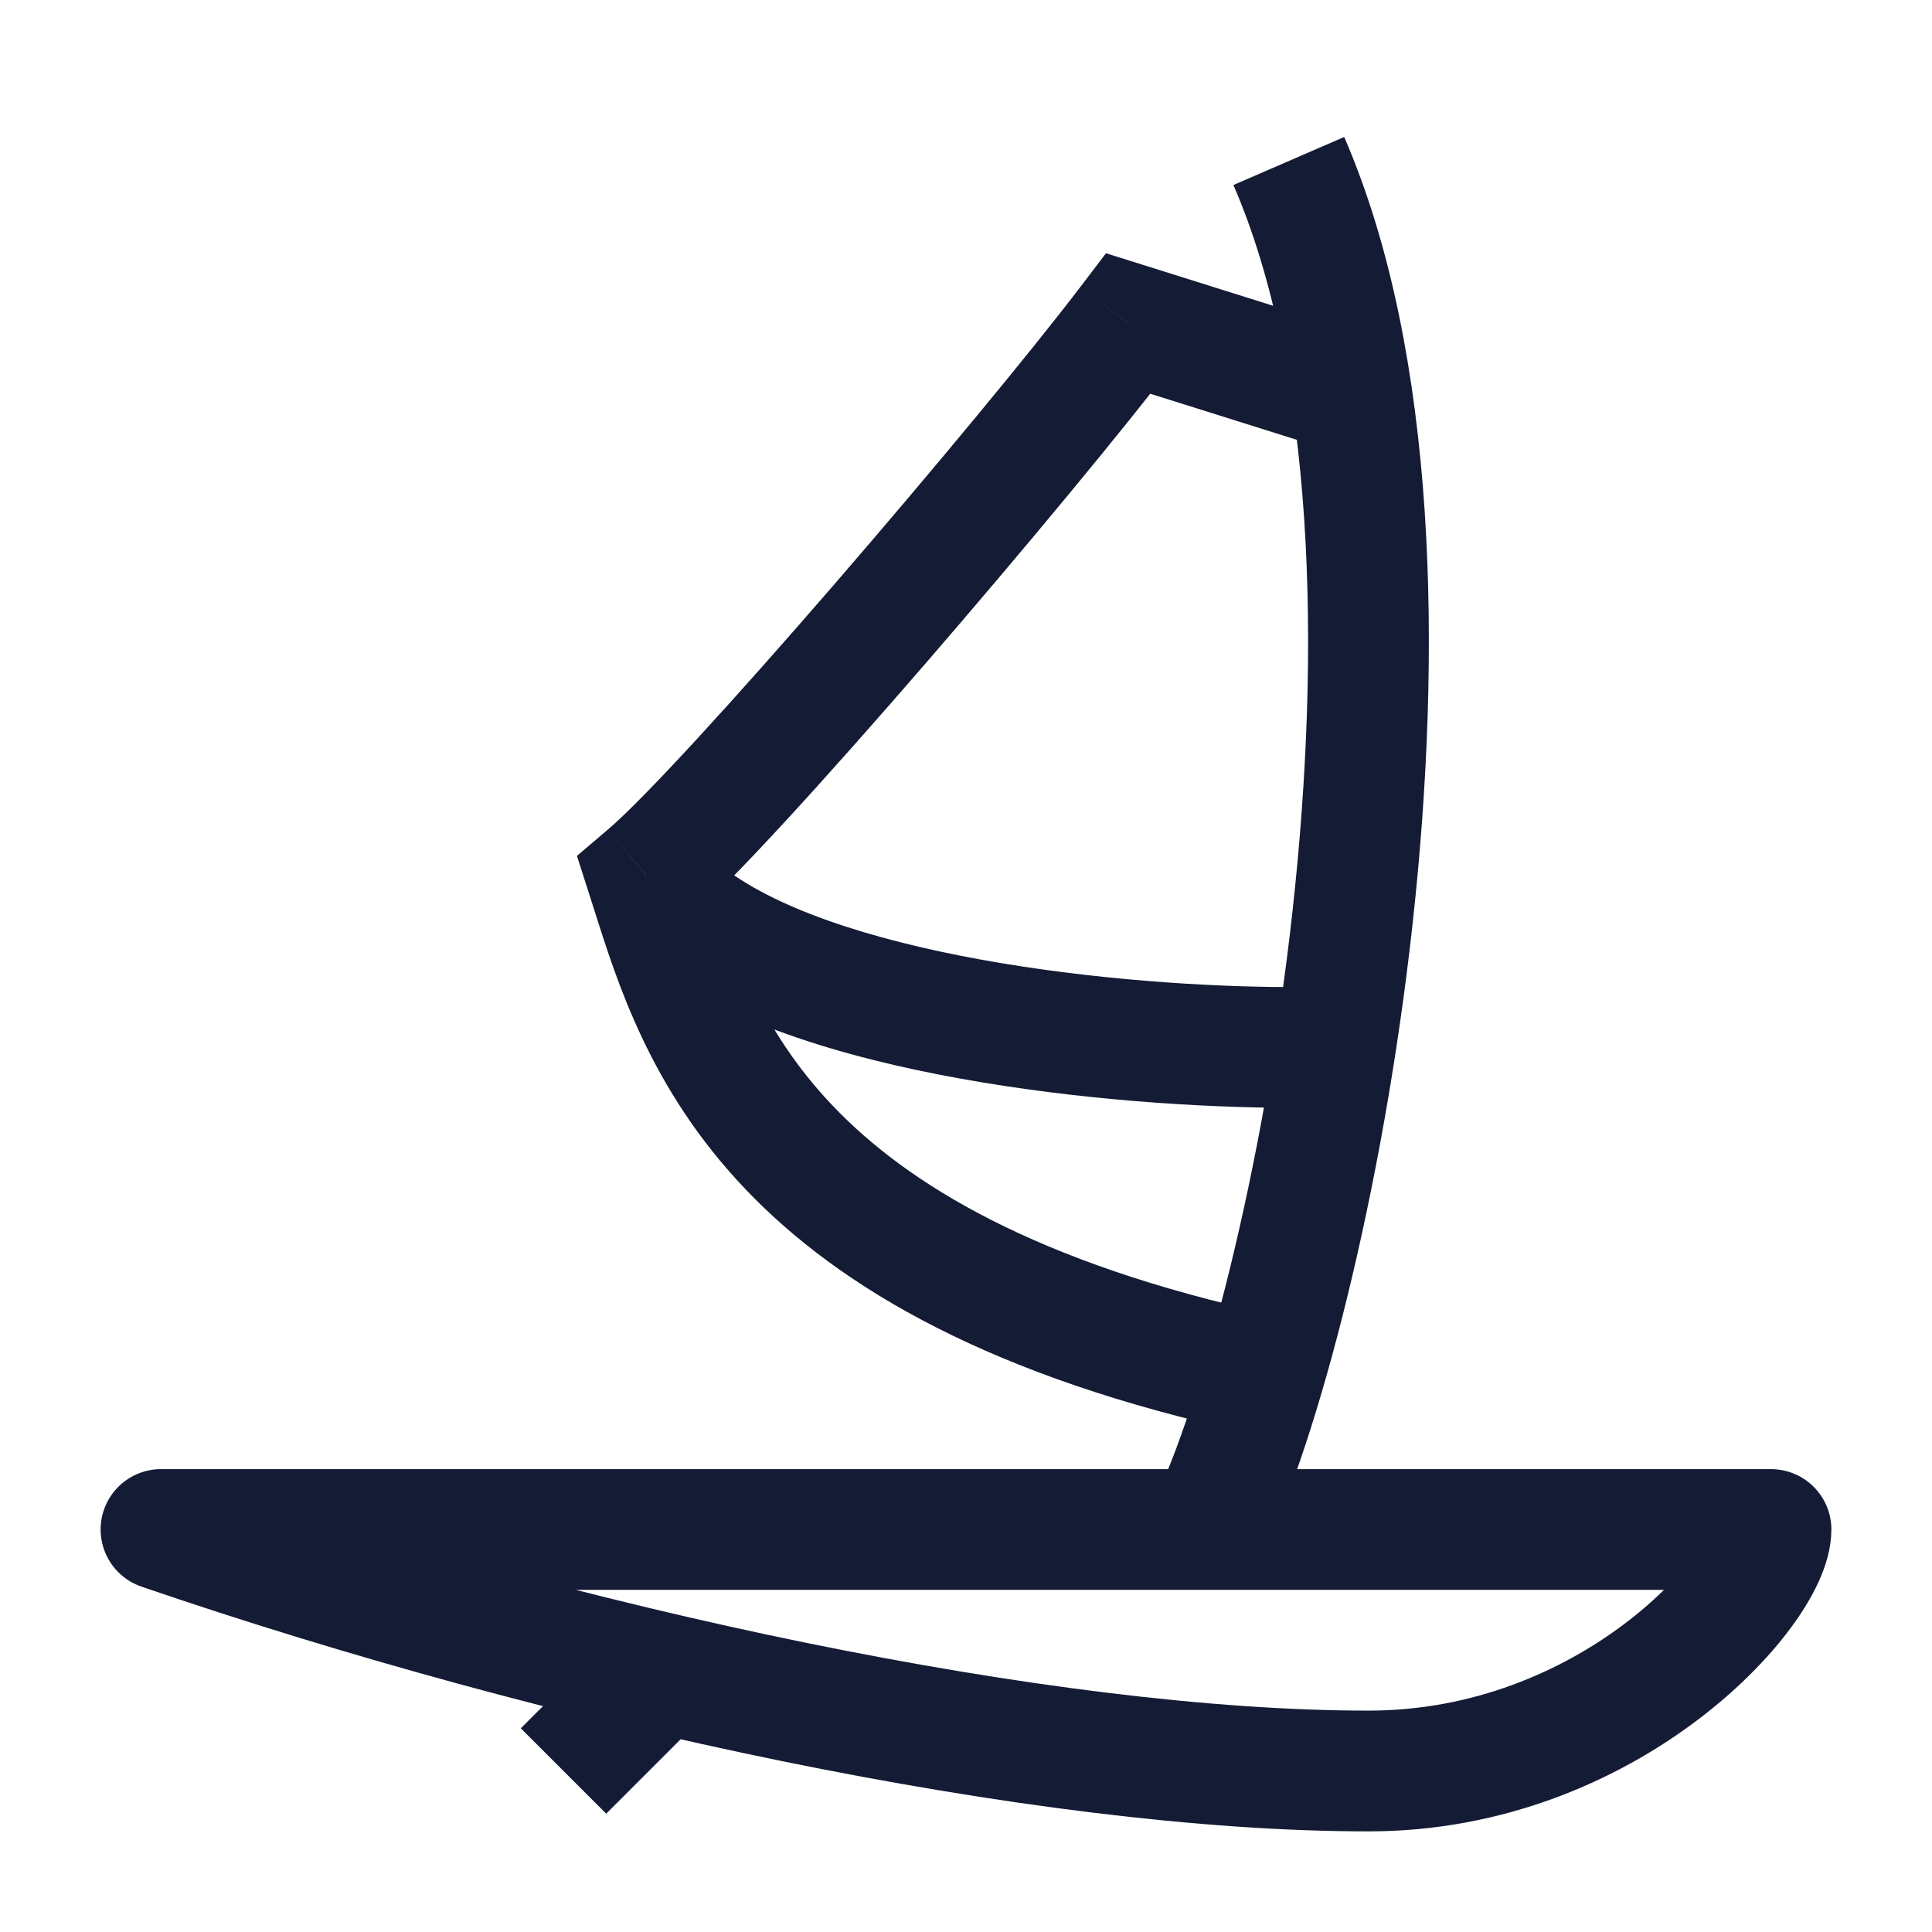 <svg width="24" height="24" viewBox="0 0 24 24" fill="none" xmlns="http://www.w3.org/2000/svg">
<path d="M8 21L7 22" stroke="#141B34" stroke-width="1.5" stroke-linejoin="round"/>
<path d="M22 19H2C7 20.714 12.975 22 17 22C20 22 22 19.735 22 19Z" stroke="#141B34" stroke-width="1.5" stroke-linejoin="round"/>
<path d="M16.01 2C18.178 7 16.296 16.344 15 19" stroke="#141B34" stroke-width="1.5" stroke-linejoin="round"/>
<path d="M14.017 4.019L14.242 3.304L13.739 3.146L13.42 3.565L14.017 4.019ZM8.034 10.88L7.549 10.307L7.167 10.632L7.32 11.109L8.034 10.88ZM9.063 10.834C8.726 10.593 8.257 10.671 8.016 11.008C7.775 11.345 7.853 11.813 8.189 12.054L9.063 10.834ZM13.42 3.565C12.802 4.377 11.571 5.863 10.363 7.26C9.138 8.676 8.001 9.924 7.549 10.307L8.52 11.451C9.08 10.976 10.301 9.624 11.498 8.241C12.712 6.837 13.967 5.323 14.613 4.474L13.42 3.565ZM7.32 11.109C7.599 11.974 7.956 13.286 9.044 14.535C10.14 15.794 11.913 16.927 14.914 17.664L15.272 16.207C12.488 15.524 11.018 14.518 10.175 13.55C9.323 12.571 9.043 11.565 8.748 10.649L7.32 11.109ZM13.792 4.735L16.299 5.523L16.749 4.092L14.242 3.304L13.792 4.735ZM16.196 12.261C15.234 12.27 13.823 12.195 12.447 11.966C11.043 11.733 9.794 11.358 9.063 10.834L8.189 12.054C9.216 12.789 10.756 13.206 12.202 13.446C13.675 13.691 15.174 13.77 16.21 13.761L16.196 12.261Z" fill="#141B34"/>
</svg>
